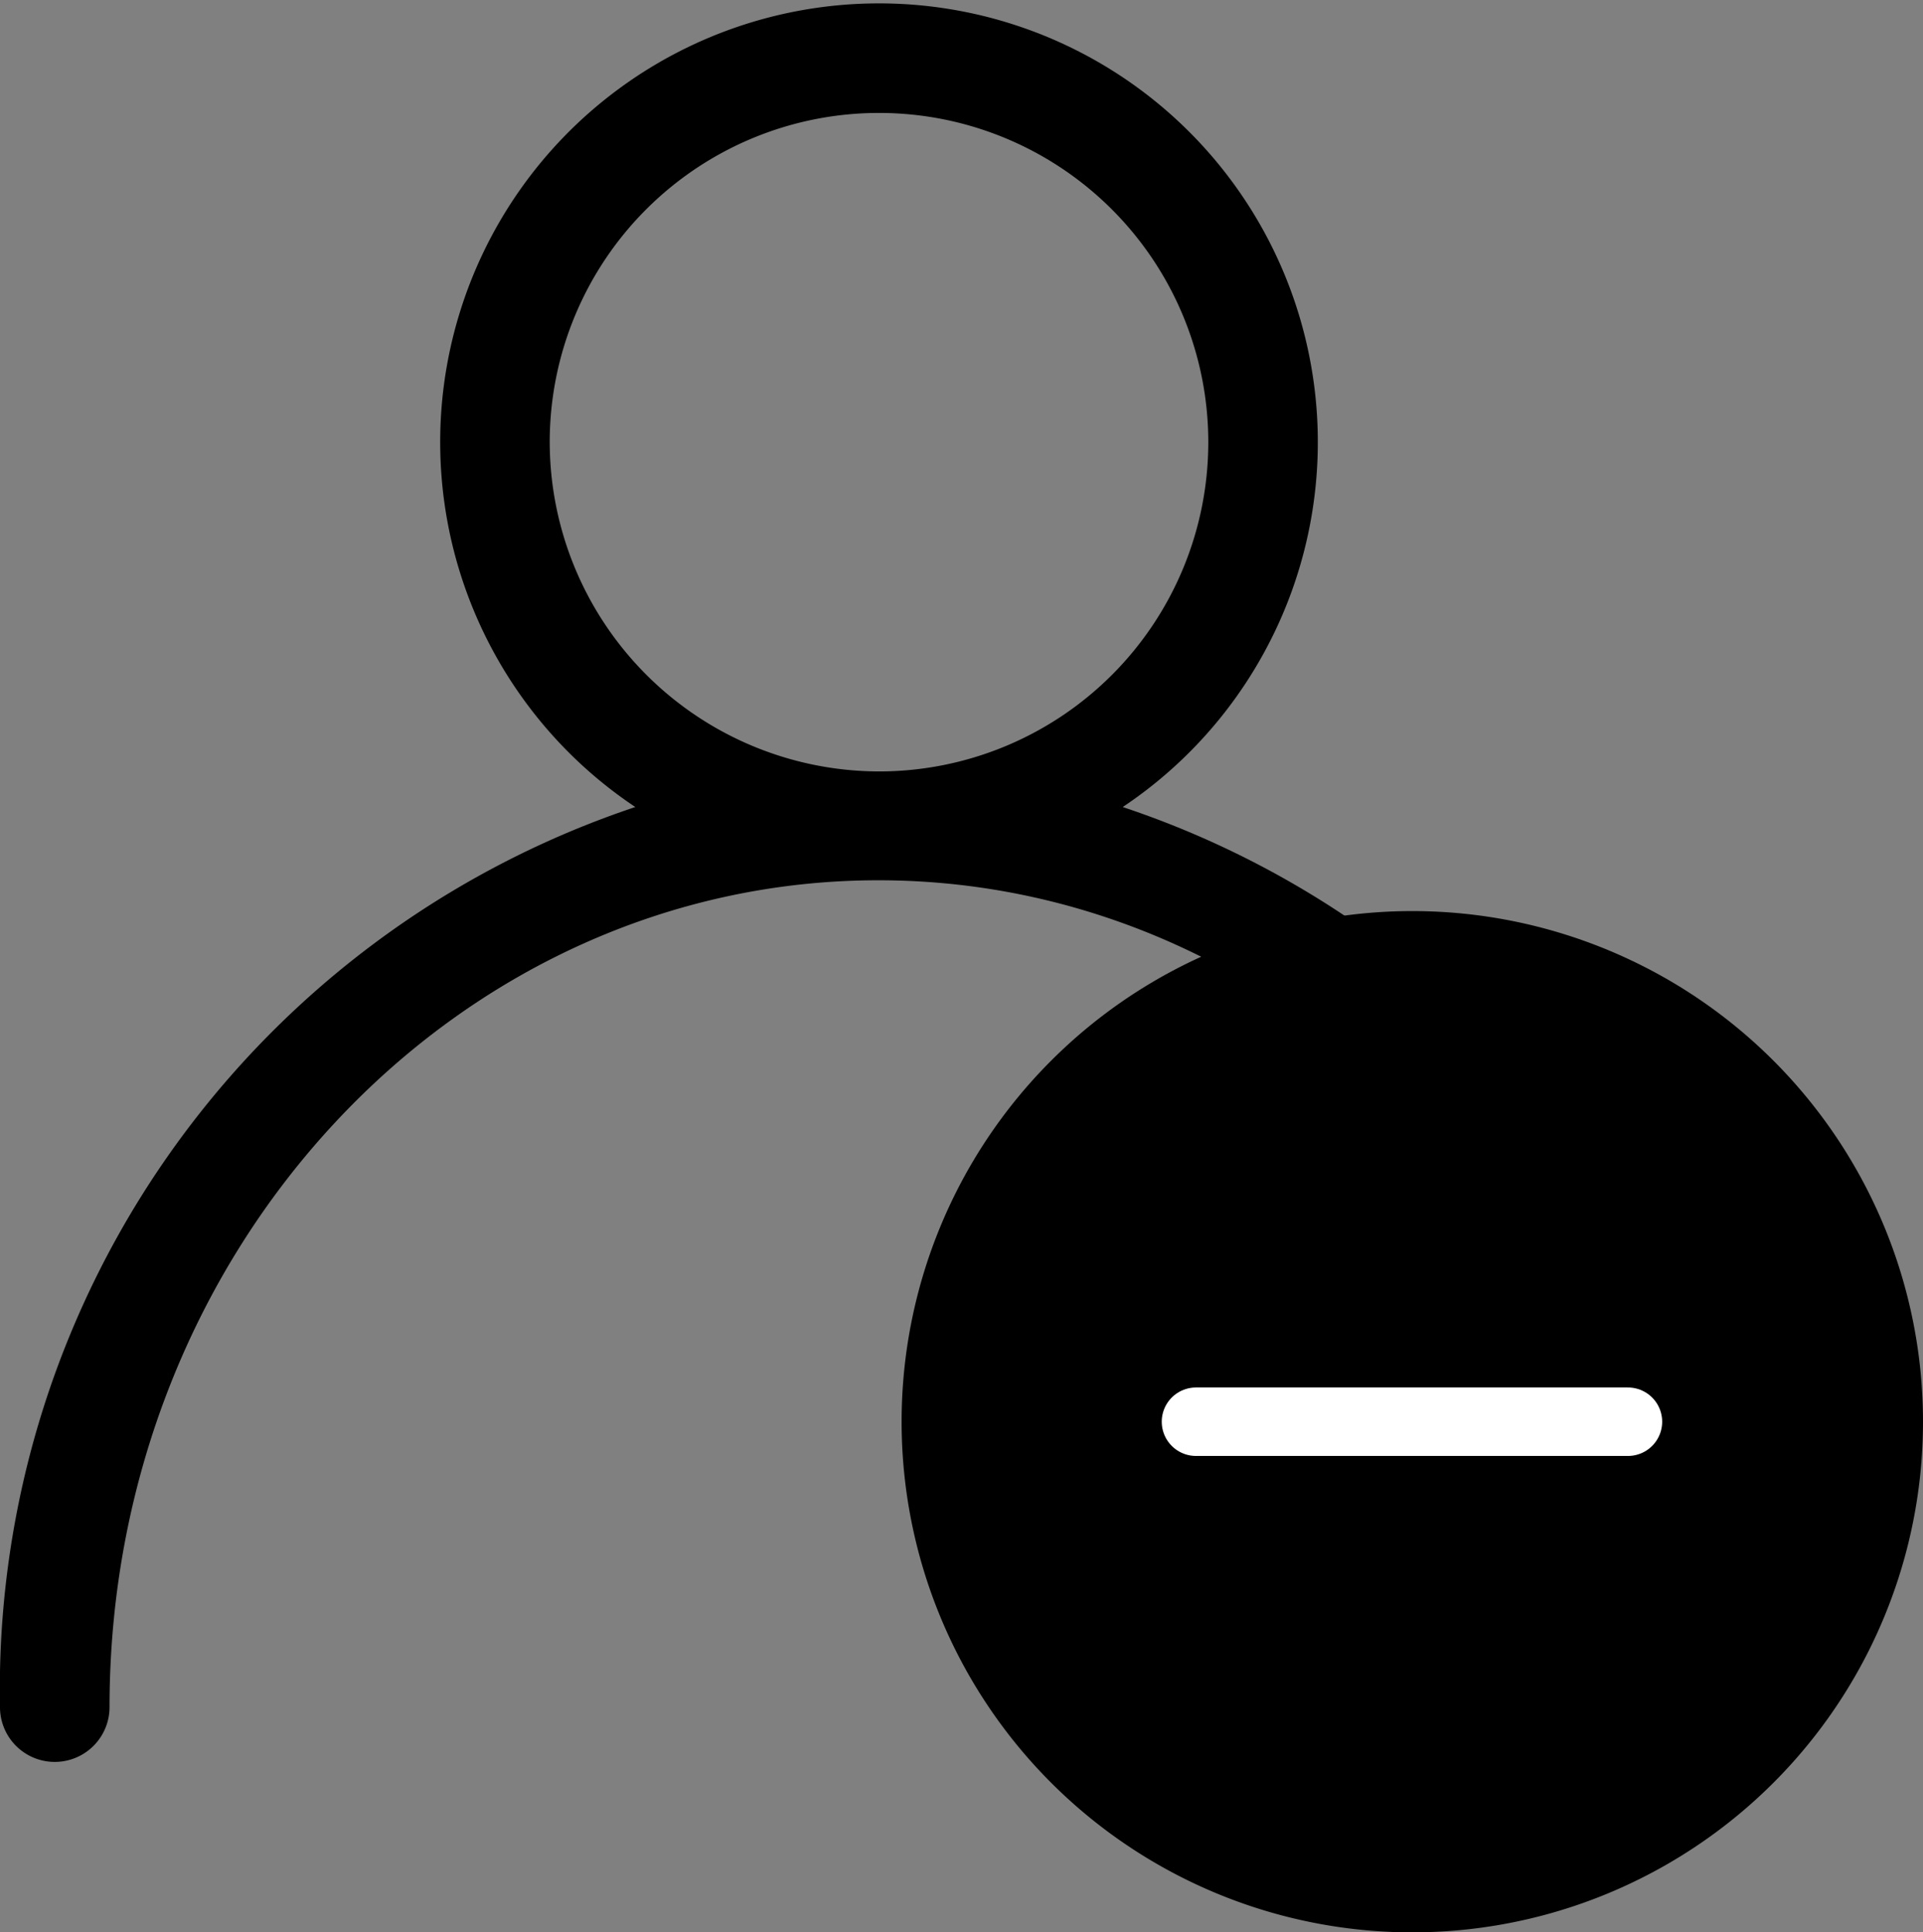<svg id="f2a57c7f-2fd6-410a-845f-03188ace0d5d" data-name="Layer 1" xmlns="http://www.w3.org/2000/svg" width="28.09" height="28.23" viewBox="0 0 28.09 28.23"><rect x="0" y="0" width="28.09" height="28.23" fill="#808080" stroke="none"/><path d="M14.2,13.07A4.81,4.81,0,1,1,19,17.9,4.82,4.82,0,0,1,14.2,13.07Zm8.37,5.35a6.41,6.41,0,1,0-7.12,0A13.59,13.59,0,0,0,6.17,31.57a.8.8,0,1,0,1.6,0c0-6.71,5.08-12.08,11.23-12.08s11.23,5.36,11.23,12.07a.8.8,0,1,0,1.6,0A13.55,13.55,0,0,0,22.57,18.42Z" transform="translate(-6.17 -6.63)" style="fill:current;fill-rule:evenodd"/><path d="M26.8,34.86a7.46,7.46,0,1,1,7.46-7.46,7.46,7.46,0,0,1-7.46,7.46" transform="translate(-6.17 -6.63)" style="fill:current"/><line x1="17.47" y1="20.77" x2="23.78" y2="20.77" style="fill:none;stroke:#fff;stroke-linecap:round;stroke-miterlimit:10"/></svg>